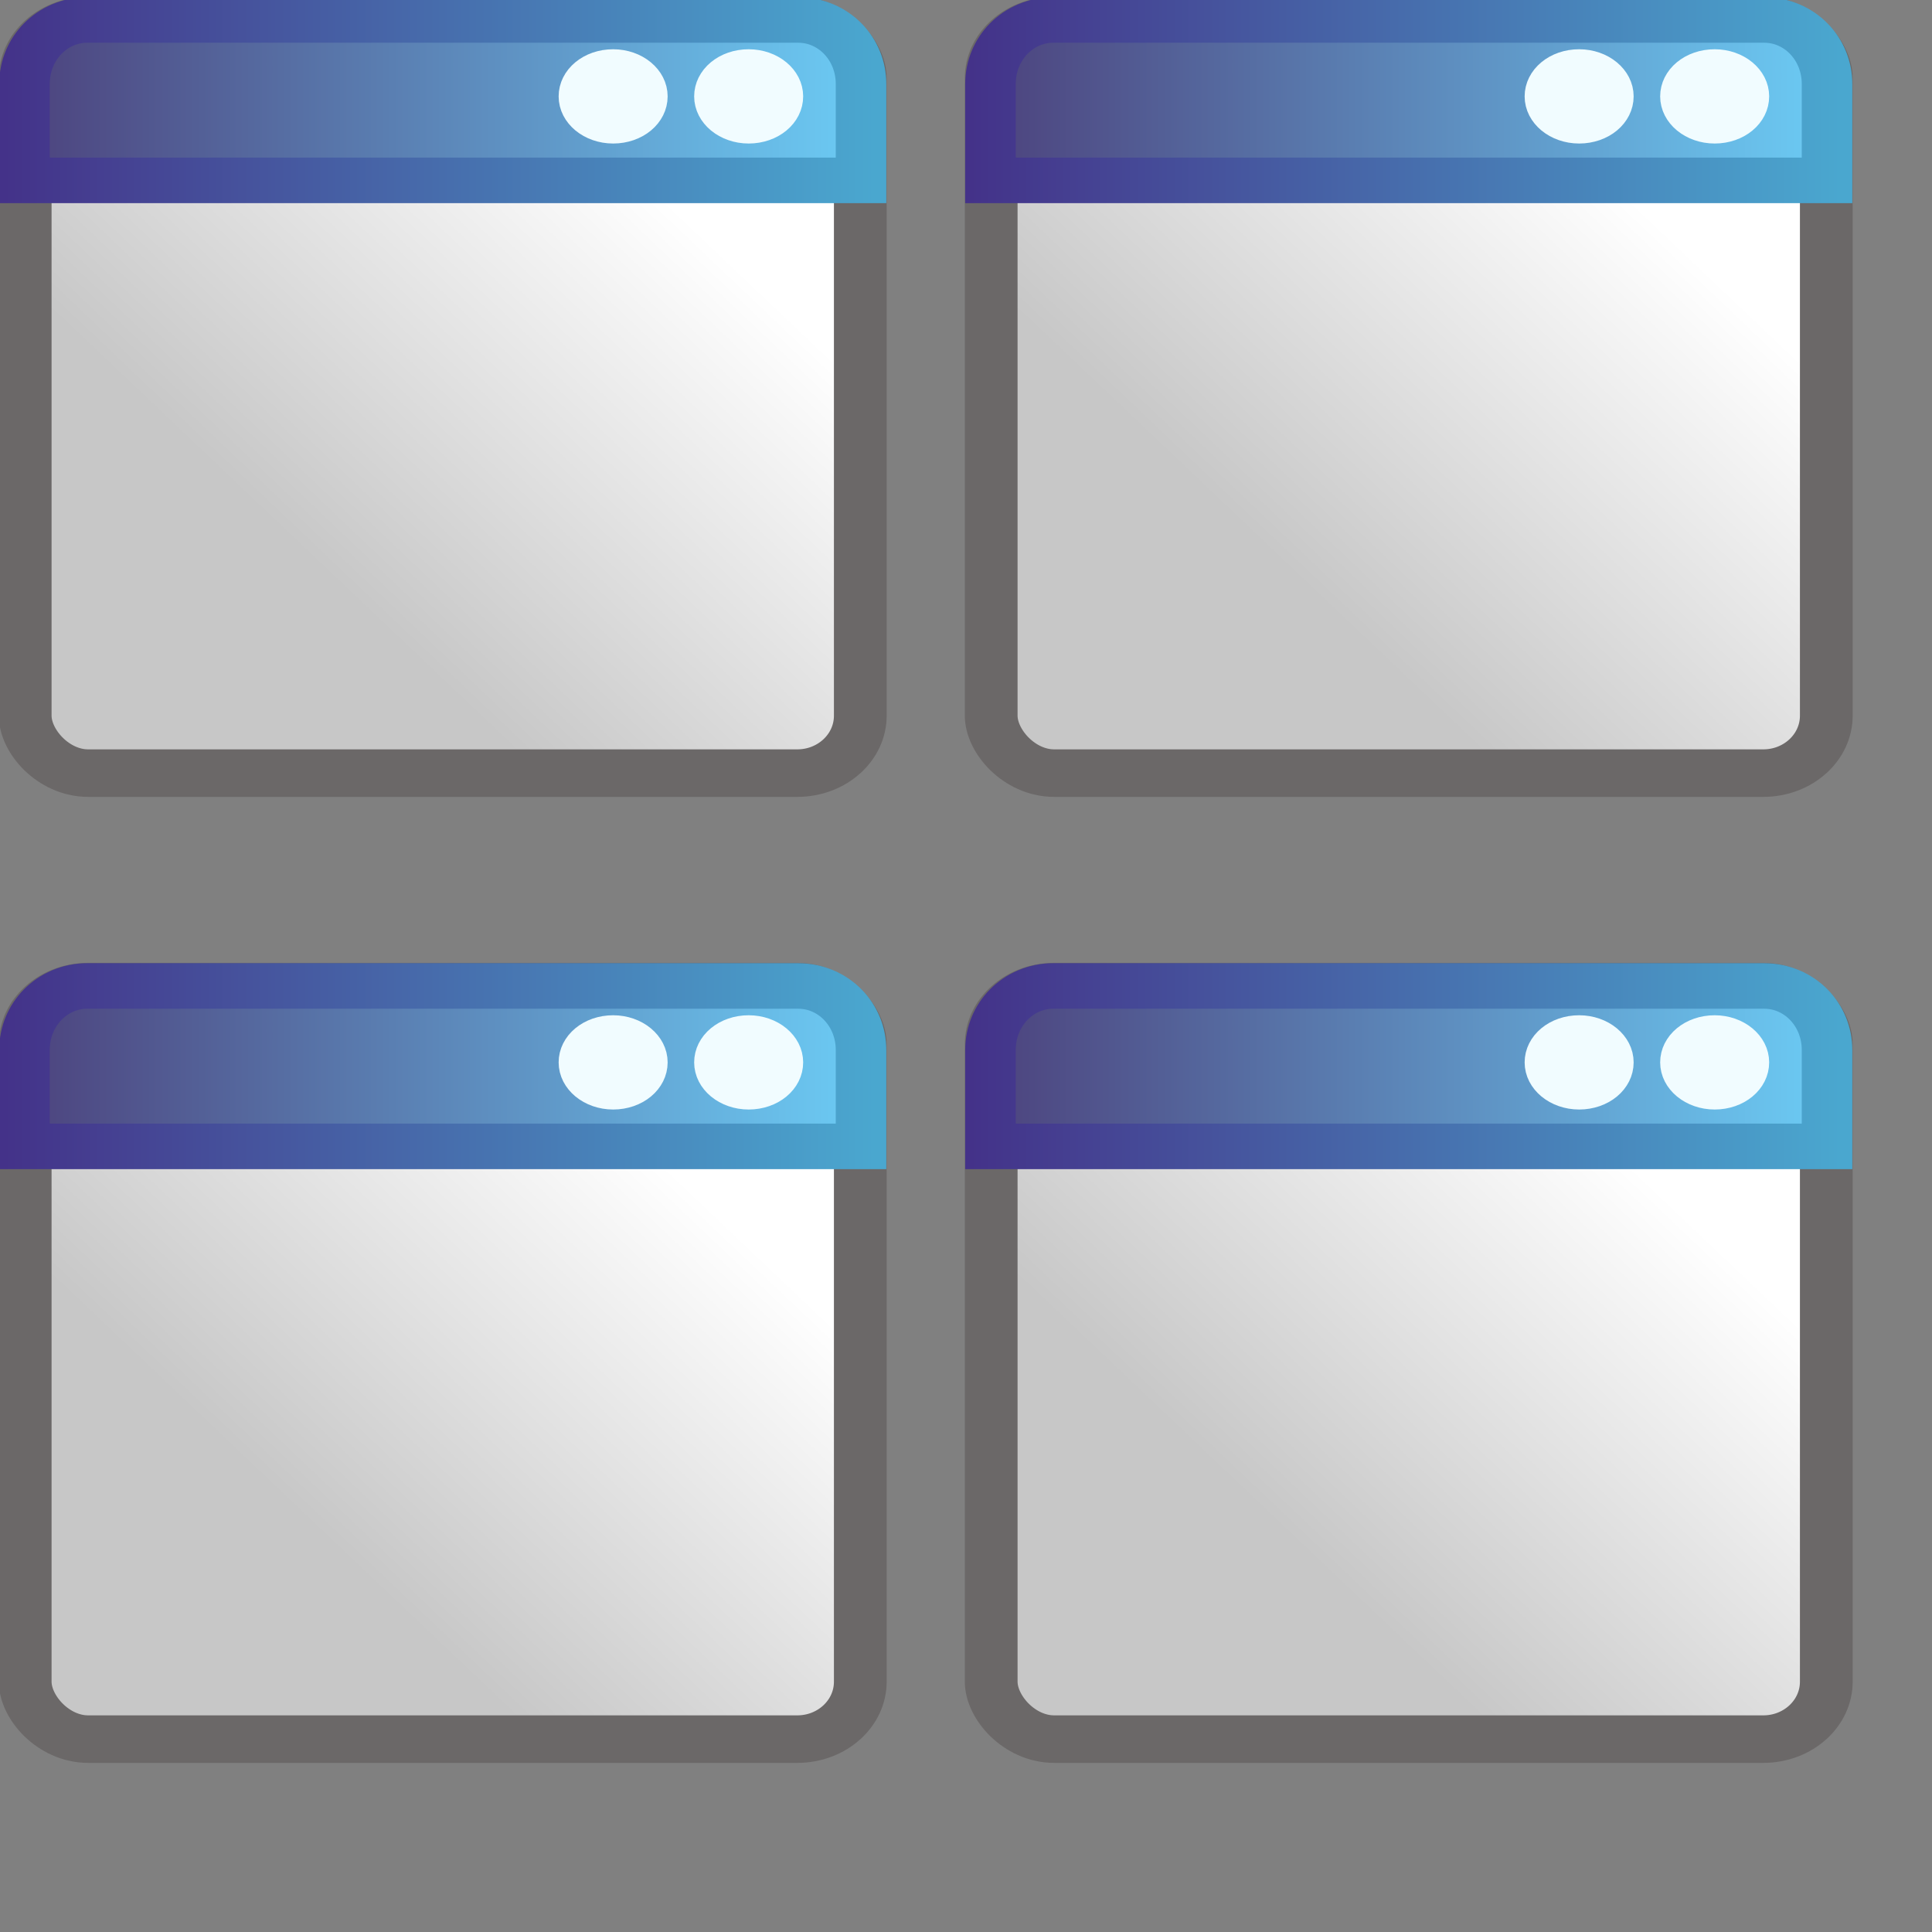 <svg height="24" width="24" xmlns="http://www.w3.org/2000/svg" xmlns:xlink="http://www.w3.org/1999/xlink">
<rect width="100%" height="100%" fill="#808080" stroke="none"/>
<linearGradient id="a" gradientUnits="userSpaceOnUse" x1="5.45" x2="10.73" y1="21.78" y2="16.77">
<stop offset="0" stop-color="#c7c7c7"/>
<stop offset="1" stop-color="#fff"/>
</linearGradient>
<linearGradient id="b" gradientTransform="matrix(.54 0 0 .61 -.53 11.38)" gradientUnits="userSpaceOnUse" x1="1" x2="23" y1="3.5" y2="3.5">
<stop offset="0" stop-color="#4c407b"/>
<stop offset="1" stop-color="#6ccdf6"/>
</linearGradient>
<linearGradient id="c" gradientTransform="matrix(.54 0 0 .61 -.53 11.38)" gradientUnits="userSpaceOnUse" x1="1" x2="23" y1="3.5" y2="3.5">
<stop offset="0" stop-color="#443289"/>
<stop offset="1" stop-color="#4aa7cf"/>
</linearGradient>
<g id="d" stroke-linecap="round" stroke-width="1.2" transform="matrix(.91 0 0 .82 .04 -9.83)">
<rect fill="url(#a)" height="11.4" rx=".86" ry=".87" stroke="#6b6868" stroke-linejoin="round" stroke-width=".72" width="11.4" x=".3" y="12.3"/>
<path d="m1.14 12.29h9.71c.48 0 .86.43.86.97v1.46h-11.42v-1.46c0-.54.38-.97.86-.97z" fill="url(#b)" stroke="url(#c)" stroke-width=".69"/>
<g fill="#fcfdff" stroke="#f1fcff" stroke-linejoin="round" stroke-width="1.2">
<path d="m20.6 3.63c0 .33-.28.59-.64.59-.35 0-.64-.26-.64-.59s.28-.59.64-.59c.35 0 .64.26.64.59z" stroke-width="1.2" transform="matrix(.6 0 0 .6 -3.65 11.27)"/>
<path d="m20.6 3.63c0 .33-.28.59-.64.59-.35 0-.64-.26-.64-.59s.28-.59.64-.59c.35 0 .64.26.64.59z" stroke-width="1.2" transform="matrix(.6 0 0 .6 -1.8 11.27)"/>
</g>
</g>
<use id="e" height="100%" transform="translate(12)" width="100%" xlink:href="#d"/>
<g transform="translate(0 12)">
<use height="100%" width="100%" xlink:href="#d"/>
<use height="100%" width="100%" xlink:href="#e"/>
</g>
</svg>
